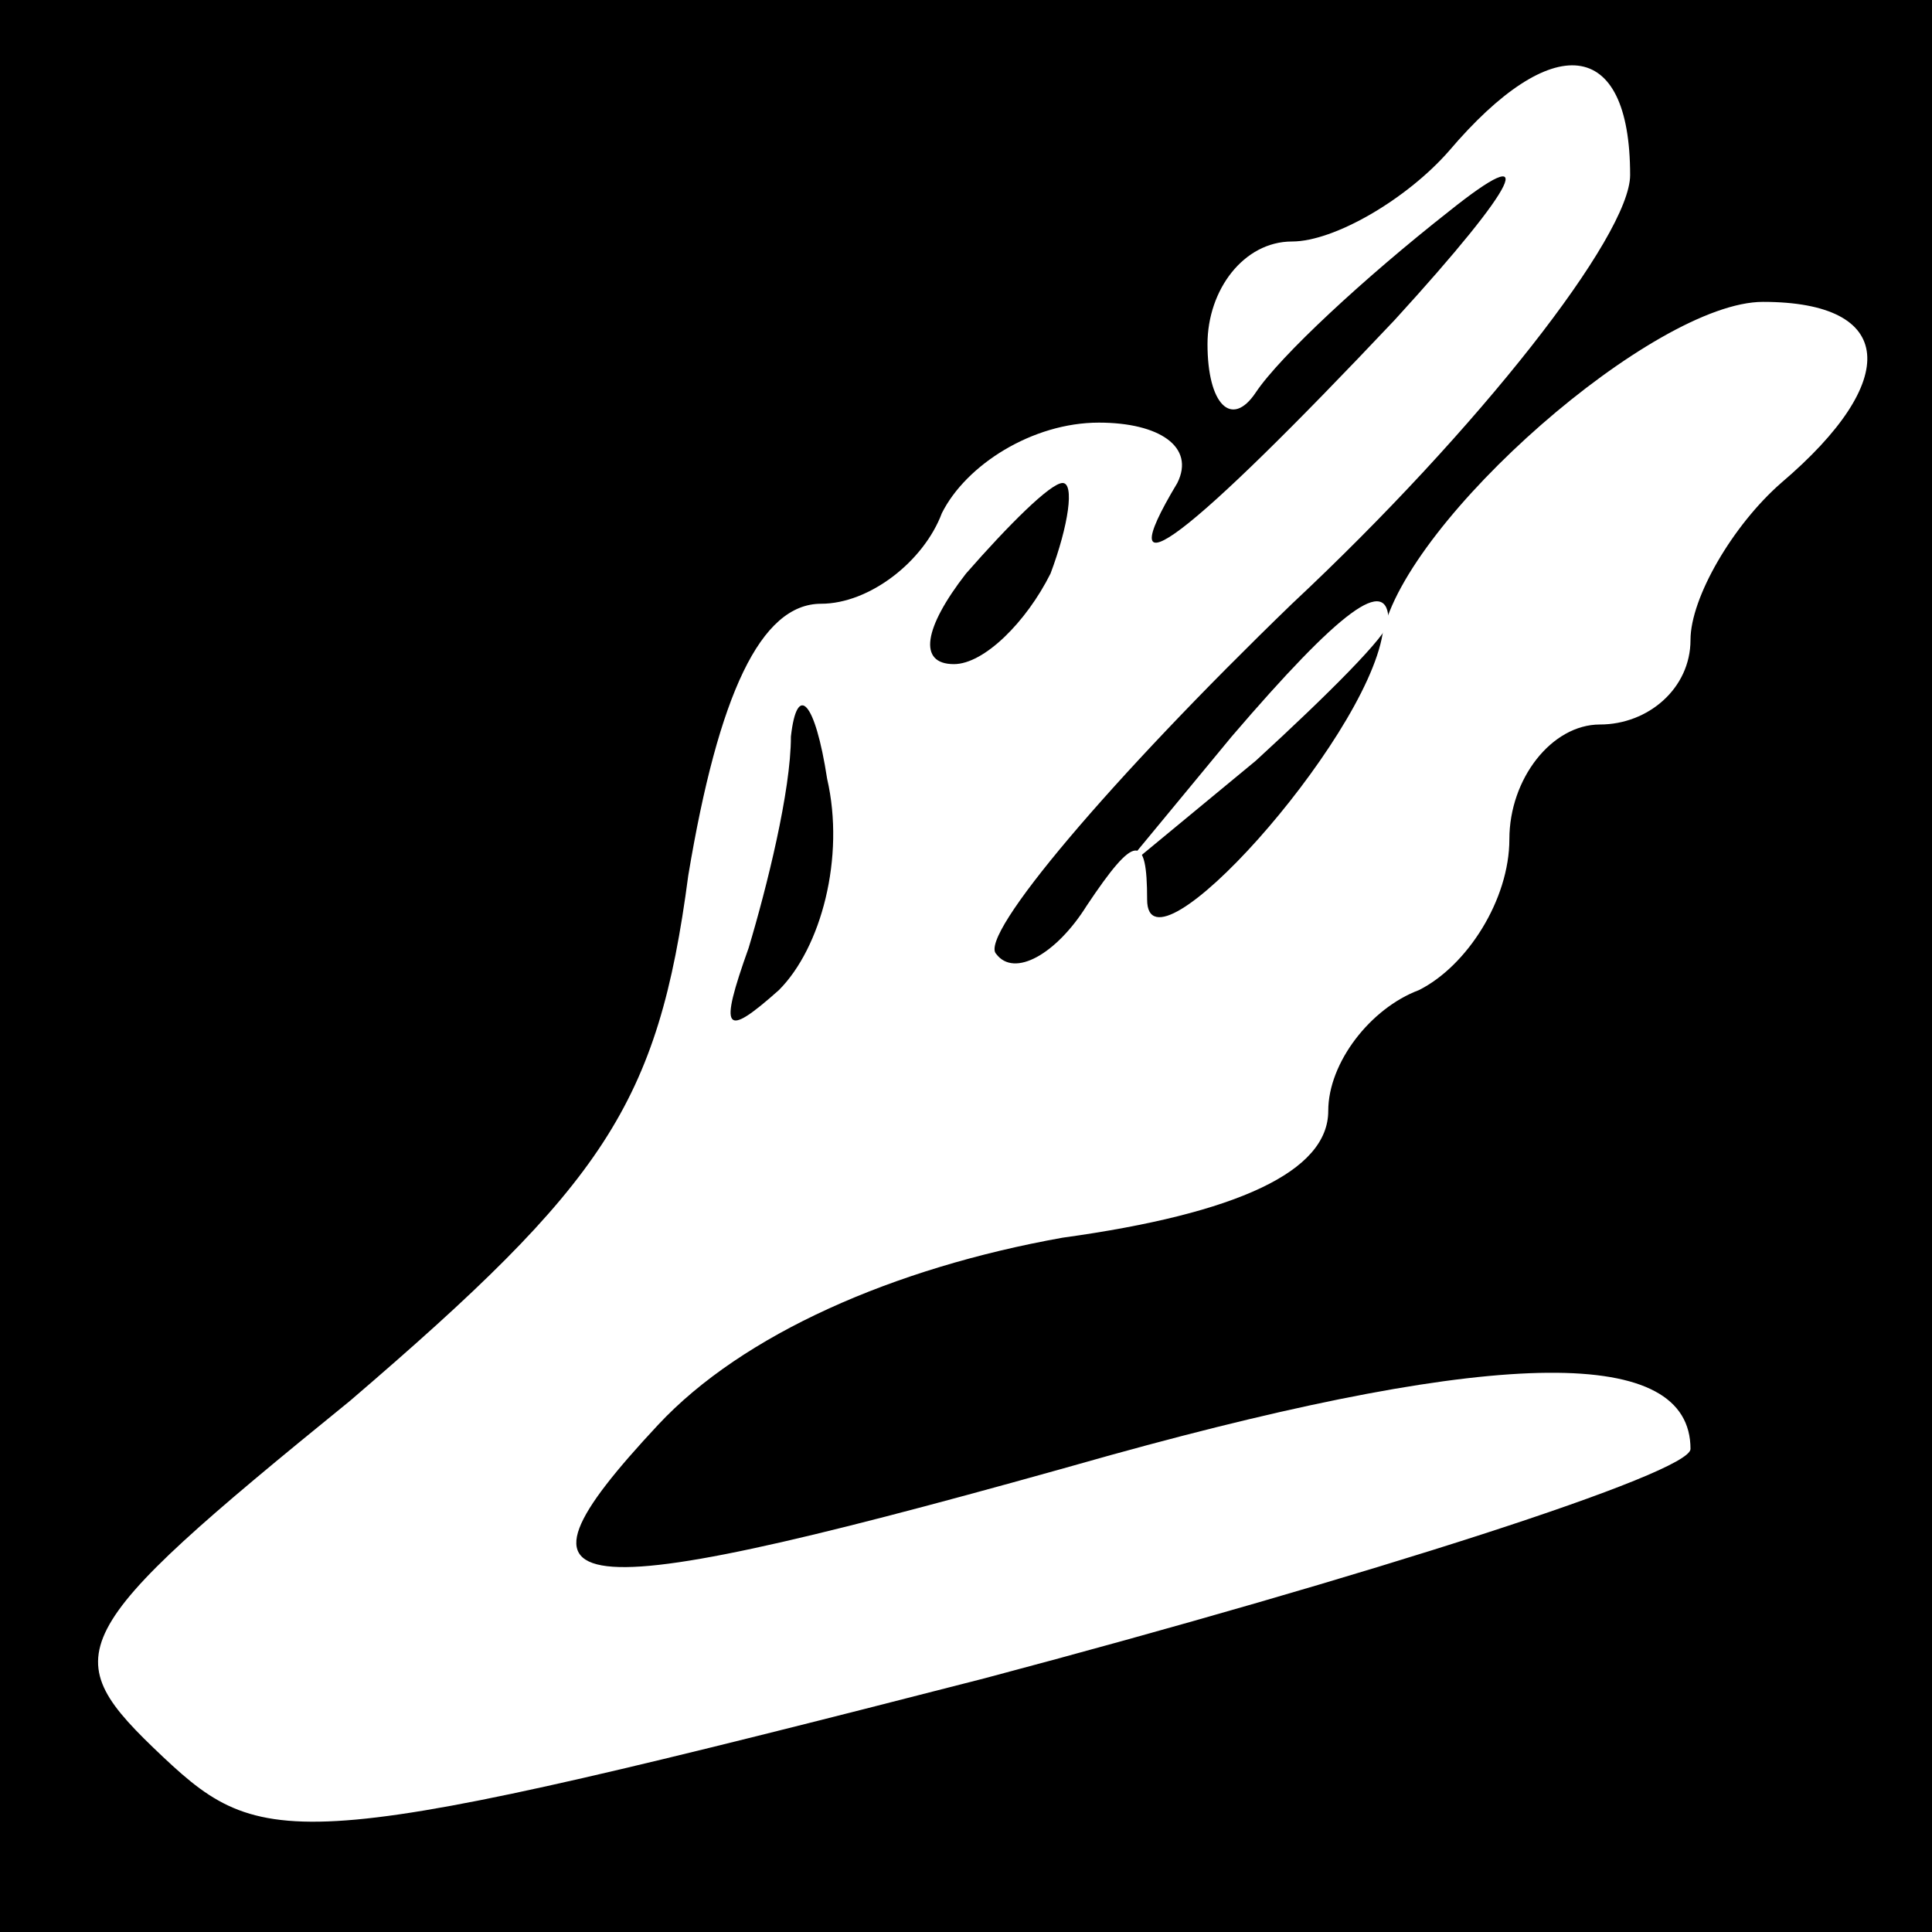 <?xml version="1.0" standalone="no"?>
<!DOCTYPE svg PUBLIC "-//W3C//DTD SVG 20010904//EN"
 "http://www.w3.org/TR/2001/REC-SVG-20010904/DTD/svg10.dtd">
<svg version="1.0" xmlns="http://www.w3.org/2000/svg"
 width="32pt" height="32pt" viewBox="0 0 32 32"
 preserveAspectRatio="xMidYMid meet">
<rect x="0" y="0" width="32" height="32" fill="#808080" stroke="none"/>
<g transform="translate(0,32) scale(0.1,-0.1)"
fill="#000000" stroke="none">
<path fill="#000000" stroke="none" d="M0 160 l0 -160 160 0 160 0 0 160 0
160 -160 0 -160 0 0 -160z"/>
<path fill="#ffffff" stroke="none" d="M270 291 c0 -10 -25 -42 -56 -71 -30
-29 -52 -55 -49 -58 3 -4 10 0 15 8 8 12 10 12 10 1 0 -14 36 26 39 44 4 19
45 55 63 55 22 0 23 -13 3 -30 -8 -7 -15 -19 -15 -26 0 -8 -7 -14 -15 -14 -8
0 -15 -9 -15 -19 0 -10 -7 -21 -15 -25 -8 -3 -15 -12 -15 -20 0 -10 -15 -17
-44 -21 -28 -5 -53 -16 -67 -31 -28 -30 -17 -31 75 -5 65 18 96 18 96 1 0 -4
-53 -21 -117 -38 -113 -29 -119 -29 -136 -13 -18 17 -17 20 31 59 42 36 51 49
56 87 5 30 12 45 22 45 8 0 17 7 20 15 4 8 15 15 26 15 10 0 16 -4 13 -10 -12
-20 2 -9 36 27 21 23 24 30 9 18 -14 -11 -28 -24 -32 -30 -4 -6 -8 -2 -8 8 0
9 6 17 14 17 7 0 19 7 26 15 17 20 30 19 30 -4z"/>
<path fill="#ffffff" stroke="none" d="M230 217 c0 -2 -10 -12 -22 -23 l-23
-19 19 23 c18 21 26 27 26 19z"/>
<path fill="#000000" stroke="none" d="M160 225 c-7 -9 -8 -15 -2 -15 5 0 12
7 16 15 3 8 4 15 2 15 -2 0 -9 -7 -16 -15z"/>
<path fill="#000000" stroke="none" d="M131 198 c0 -9 -4 -25 -7 -35 -5 -14
-4 -15 5 -7 7 7 11 22 8 35 -2 13 -5 16 -6 7z"/>
</g>
</svg>
